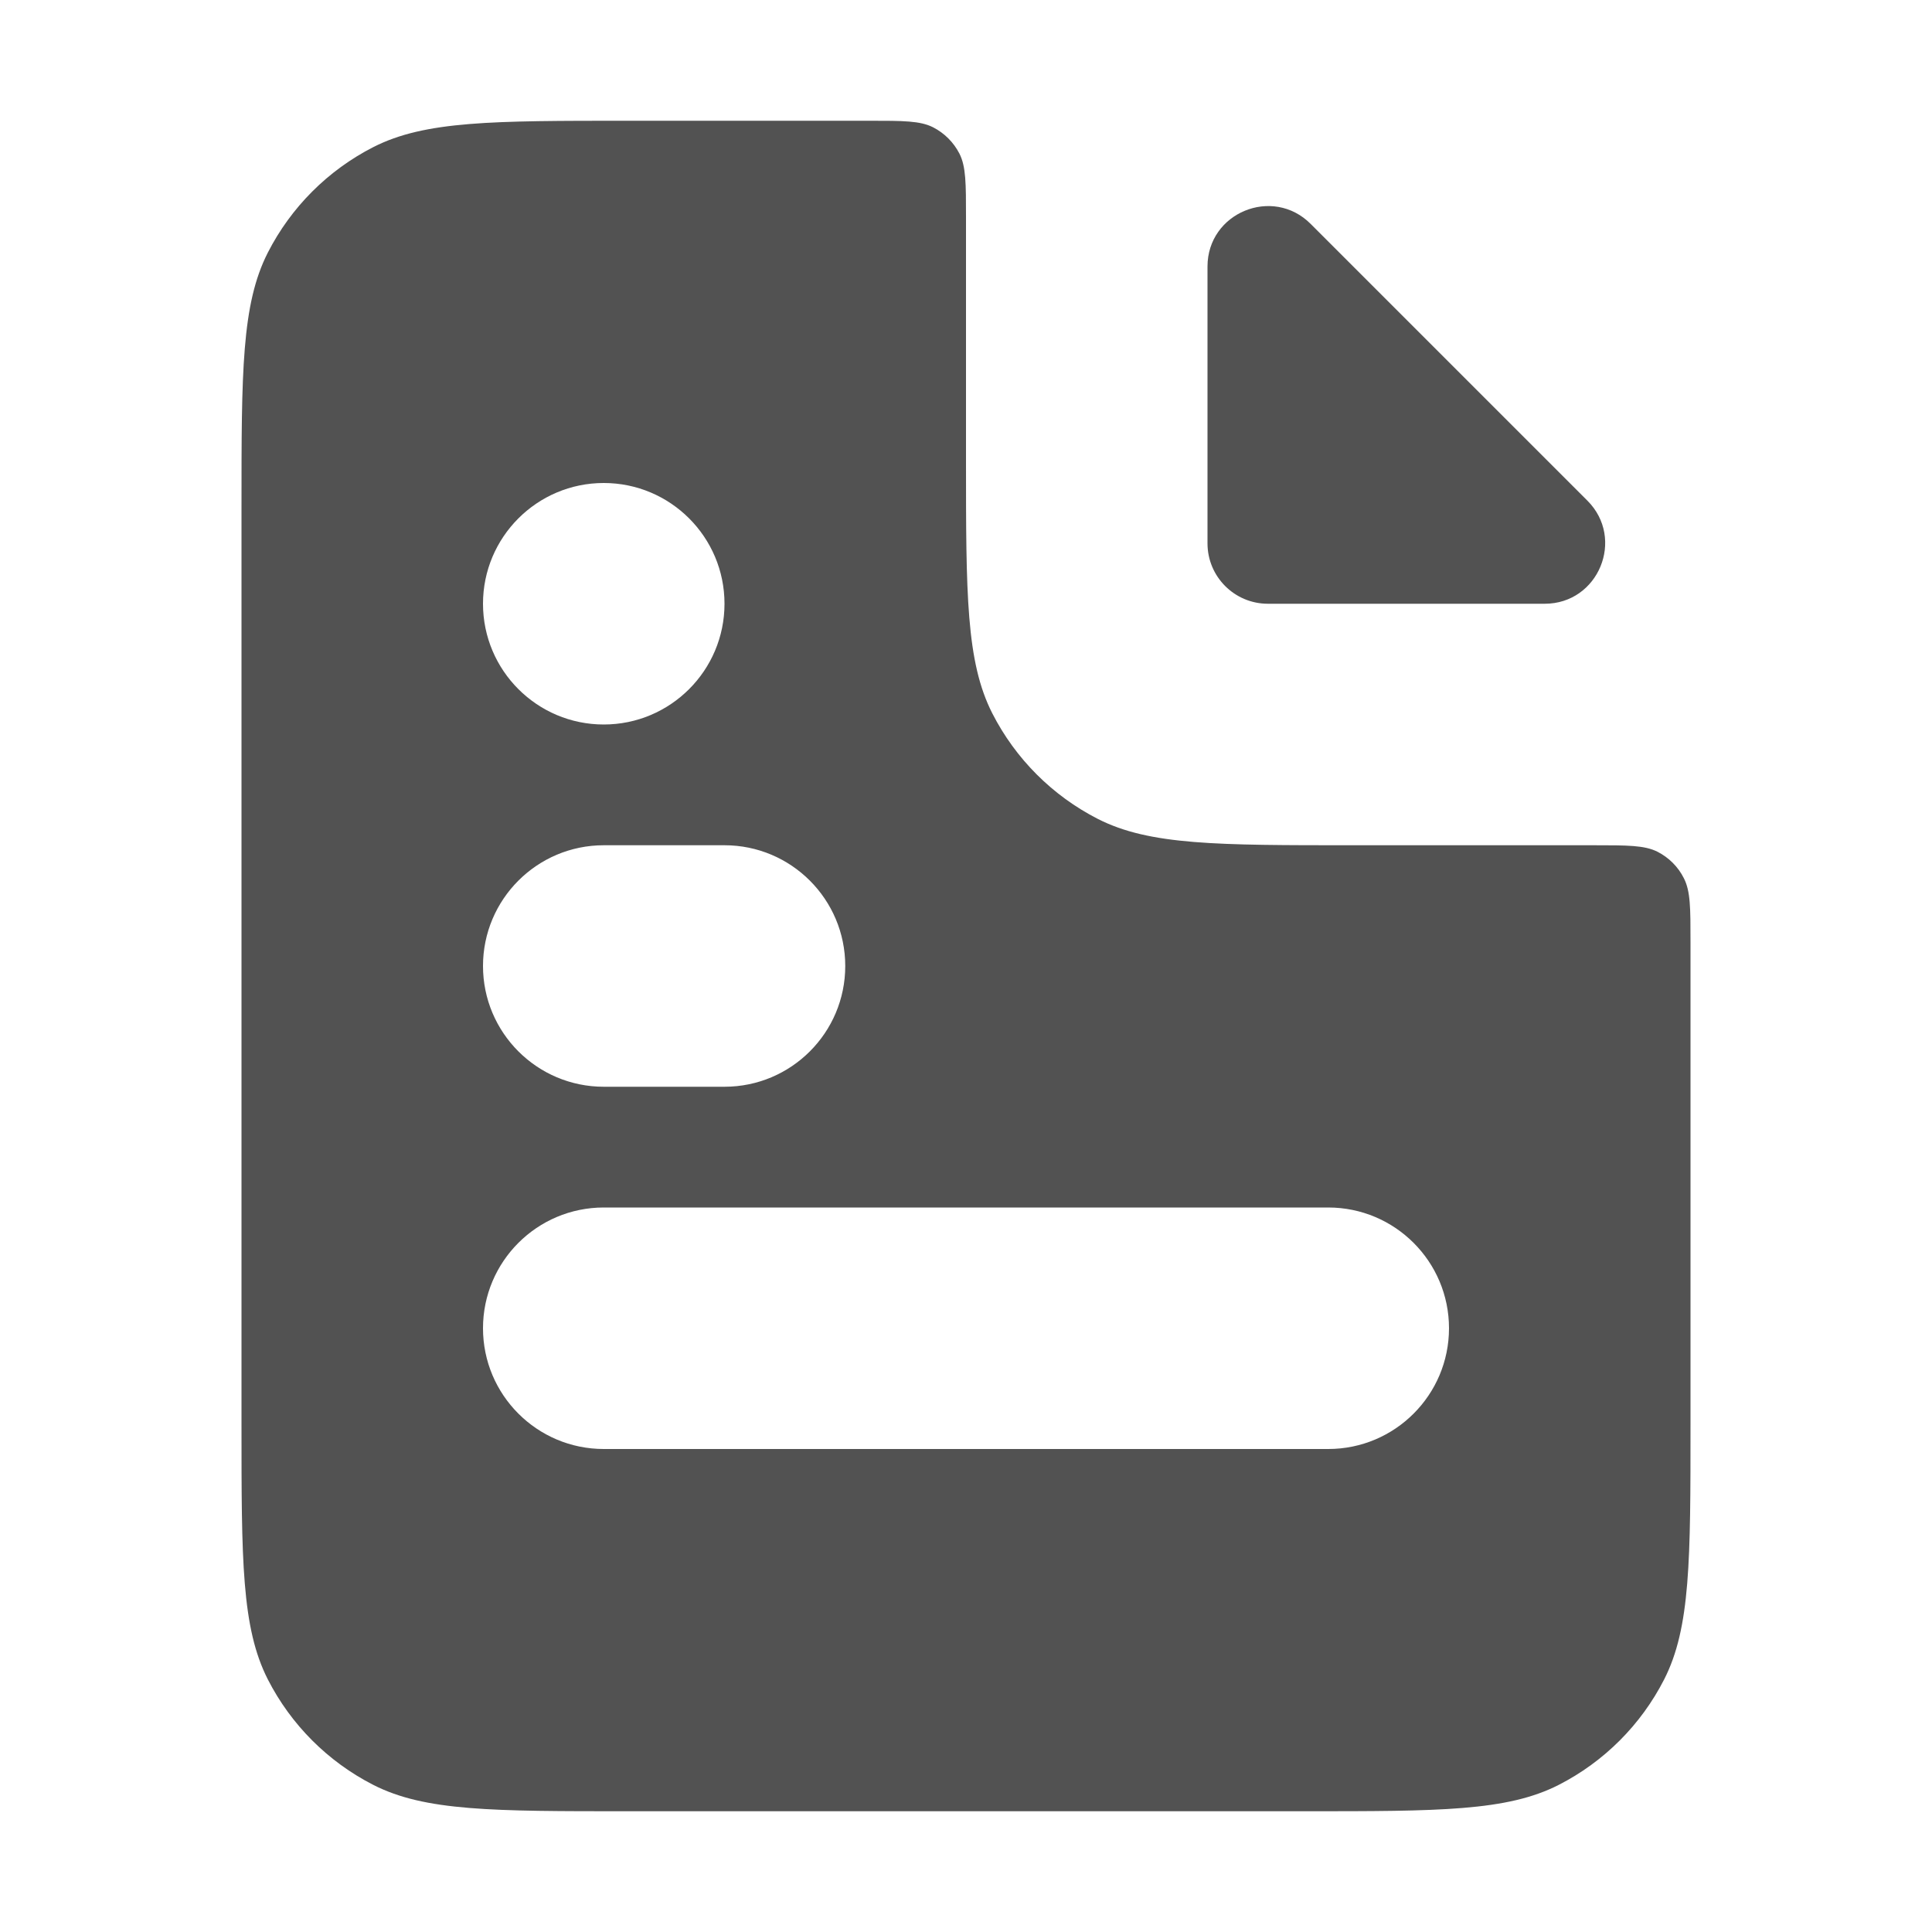 <svg width="16" height="16" viewBox="0 0 16 16" fill="none" xmlns="http://www.w3.org/2000/svg">
<path fill-rule="evenodd" clip-rule="evenodd" d="M2 4.2C2 3.08 2 2.52 2.218 2.092C2.41 1.716 2.716 1.41 3.092 1.218C3.52 1 4.08 1 5.2 1H7.2C7.48 1 7.62 1 7.727 1.054C7.821 1.102 7.898 1.179 7.946 1.273C8 1.38 8 1.52 8 1.8V3.8C8 4.92 8 5.48 8.218 5.908C8.41 6.284 8.716 6.59 9.092 6.782C9.52 7 10.08 7 11.2 7H13.2C13.48 7 13.62 7 13.727 7.054C13.821 7.102 13.898 7.179 13.945 7.273C14 7.38 14 7.52 14 7.8V11.8C14 12.92 14 13.48 13.782 13.908C13.59 14.284 13.284 14.59 12.908 14.782C12.48 15 11.92 15 10.8 15H5.2C4.08 15 3.52 15 3.092 14.782C2.716 14.59 2.41 14.284 2.218 13.908C2 13.48 2 12.92 2 11.8V6V4.2ZM10.5 5H12.793C13.238 5 13.461 4.461 13.146 4.146L10.854 1.854C10.539 1.539 10 1.762 10 2.207V4.5C10 4.776 10.224 5 10.5 5ZM5 6C5.552 6 6 5.552 6 5C6 4.448 5.552 4 5 4C4.448 4 4 4.448 4 5C4 5.552 4.448 6 5 6ZM4 8C4 7.448 4.448 7 5 7H6C6.552 7 7 7.448 7 8C7 8.552 6.552 9 6 9H5C4.448 9 4 8.552 4 8ZM5 10C4.448 10 4 10.448 4 11C4 11.552 4.448 12 5 12H11C11.552 12 12 11.552 12 11C12 10.448 11.552 10 11 10H5Z" fill="#525252"/>
</svg>
